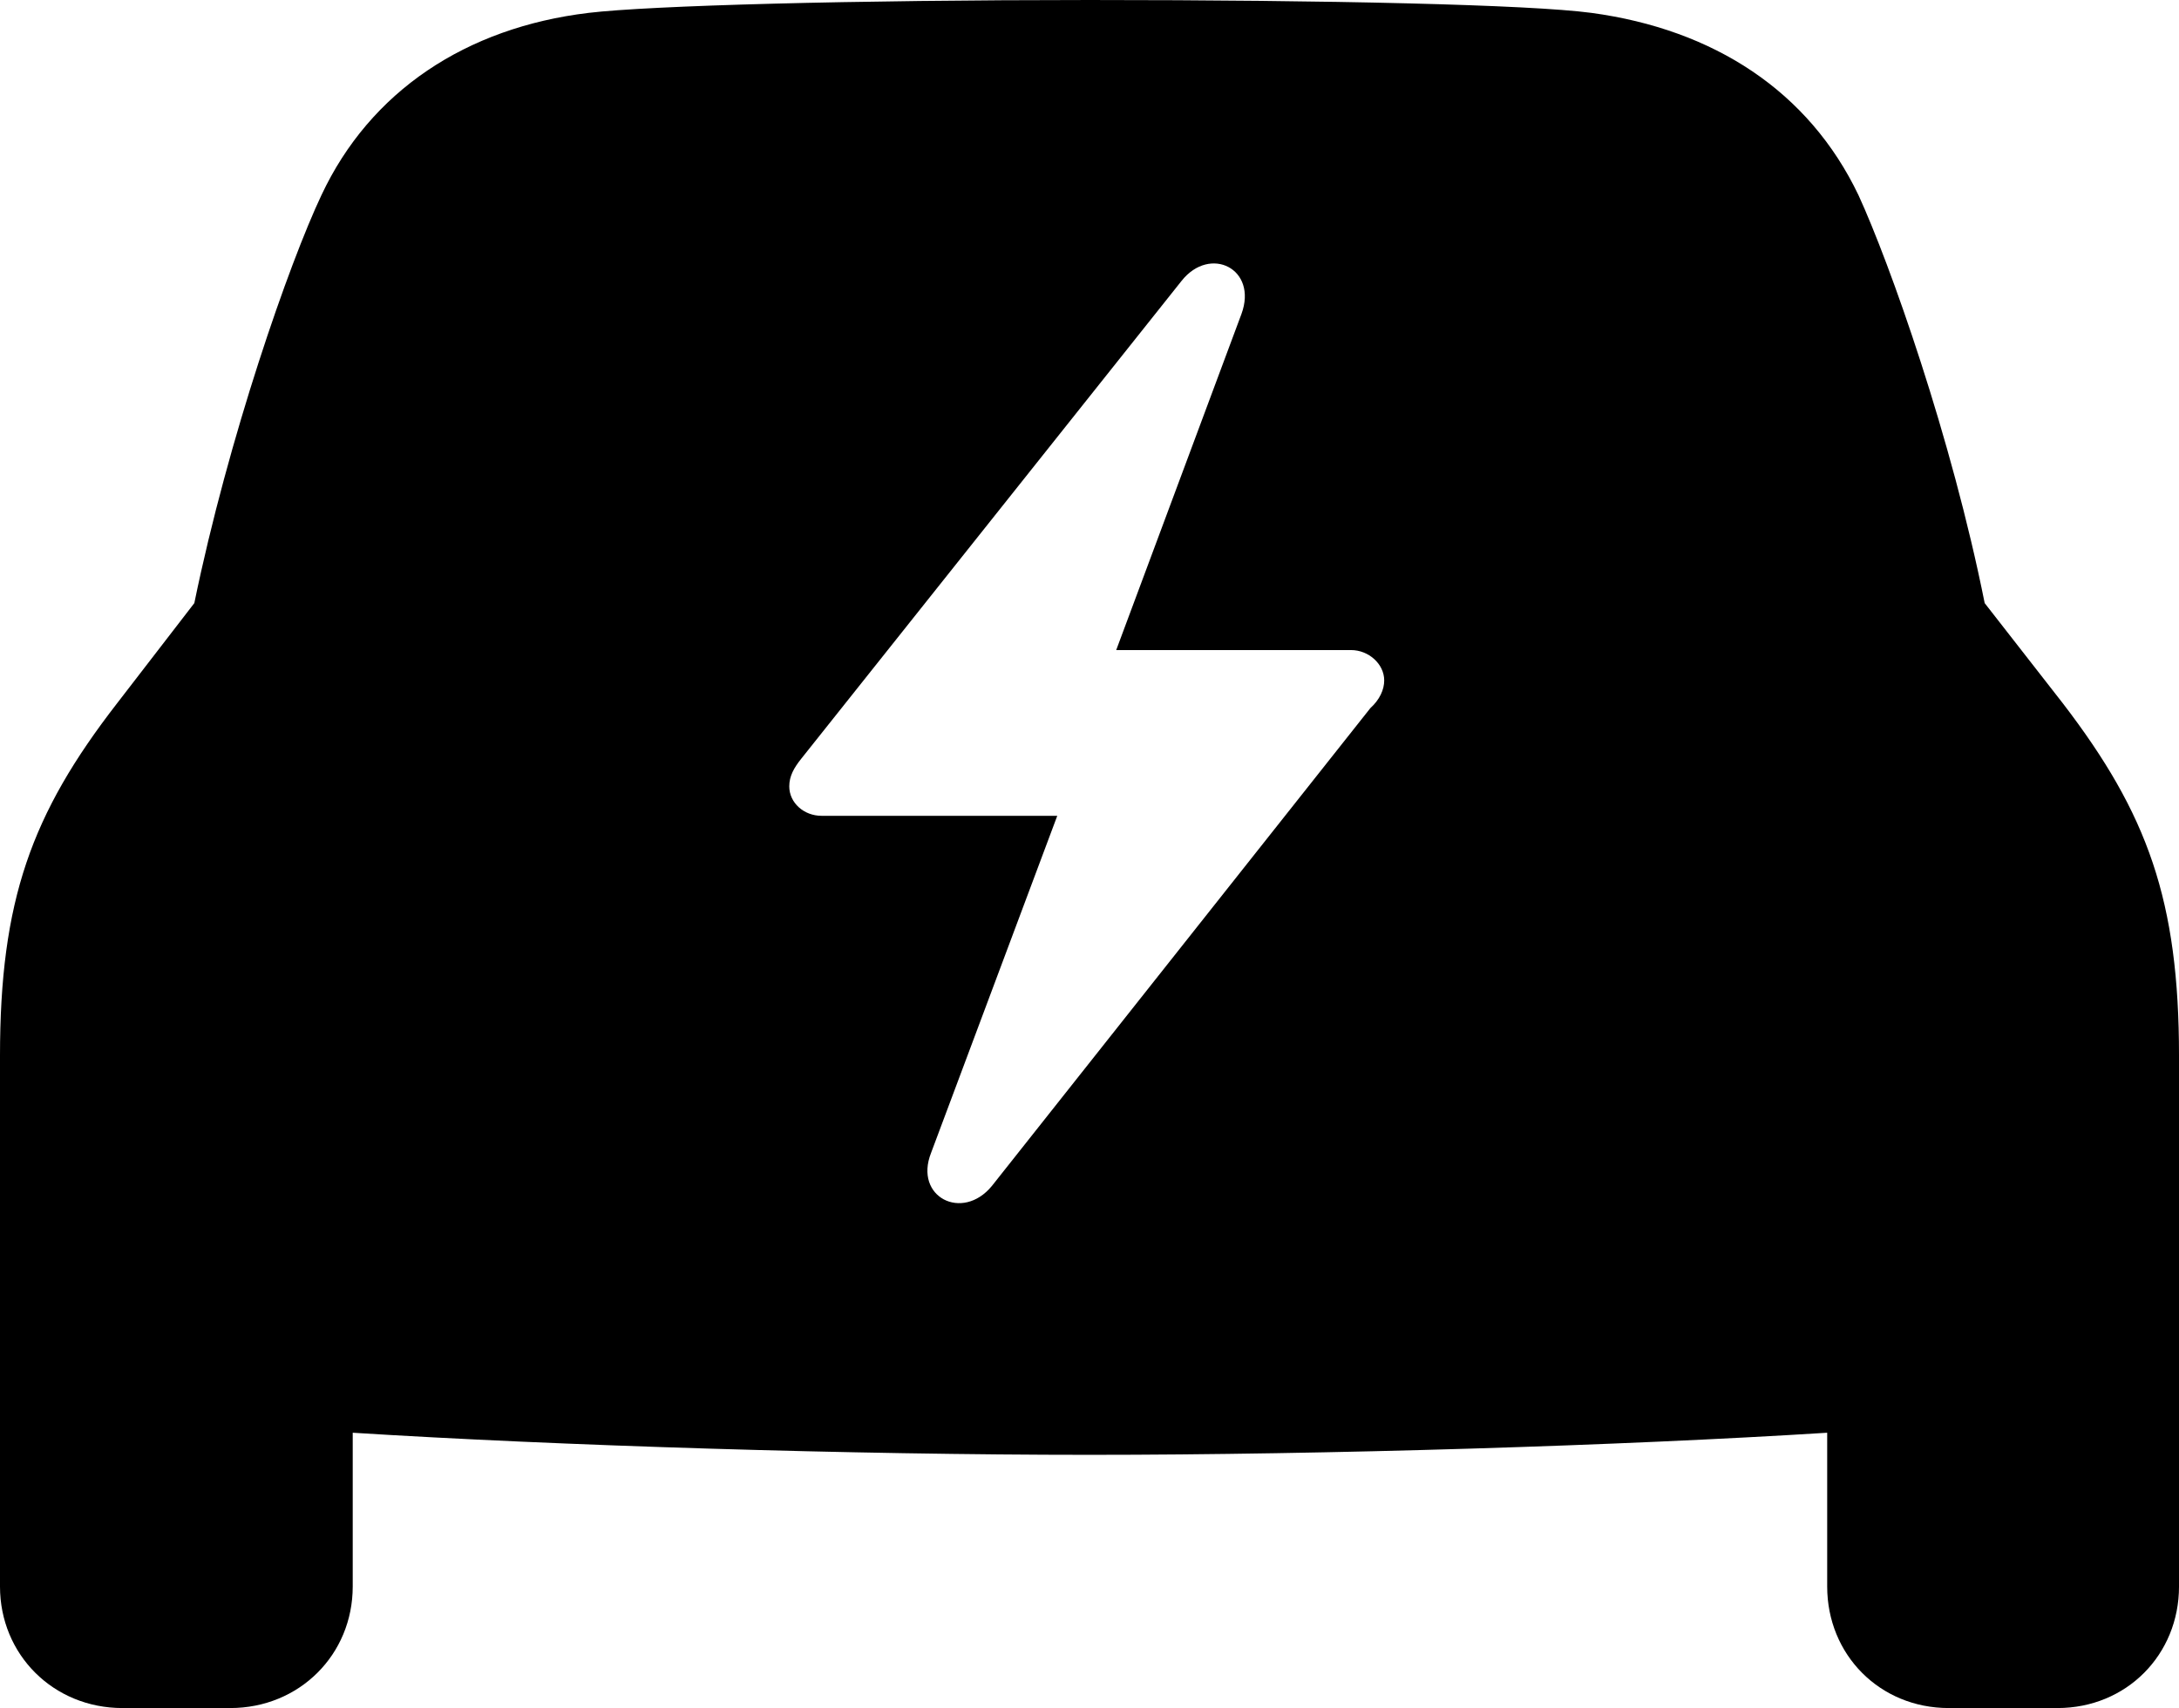 <?xml version="1.0" encoding="UTF-8" standalone="no"?>
<svg xmlns="http://www.w3.org/2000/svg"
     width="1155.273" height="905.762"
     viewBox="0 0 1155.273 905.762"
     fill="currentColor">
  <path d="M64.938 905.762H122.068C158.688 905.762 187.008 877.442 187.008 841.312V759.762C295.408 766.602 452.148 771.482 577.638 771.482C703.128 771.482 860.348 766.602 968.748 759.762V841.312C968.748 877.442 996.578 905.762 1033.198 905.762H1090.818C1127.438 905.762 1155.278 877.442 1155.278 841.312V560.062C1155.278 477.542 1138.668 431.642 1093.748 373.042L1052.248 319.822C1034.668 231.932 1001.948 139.652 985.348 103.512C958.988 48.342 908.688 15.622 843.748 6.832C811.038 2.442 704.098 0.002 577.638 0.002C451.658 0.002 344.728 2.932 312.008 6.832C247.068 14.652 196.288 48.342 170.408 103.512C153.318 139.652 121.098 231.932 103.028 319.822L62.008 373.042C16.598 431.642 -0.002 477.542 -0.002 560.062V841.312C-0.002 877.442 28.318 905.762 64.938 905.762ZM418.458 416.992C418.458 411.622 420.898 407.222 424.808 402.342L626.468 148.922C641.598 129.882 666.988 142.582 658.198 166.502L591.798 344.722H716.308C725.588 344.722 733.888 352.052 733.888 360.842C733.888 365.722 731.448 371.092 726.558 375.492L525.878 628.902C510.258 647.952 484.378 634.762 493.648 611.332L560.548 432.612H435.548C426.268 432.612 418.458 425.782 418.458 416.992Z"/>
</svg>